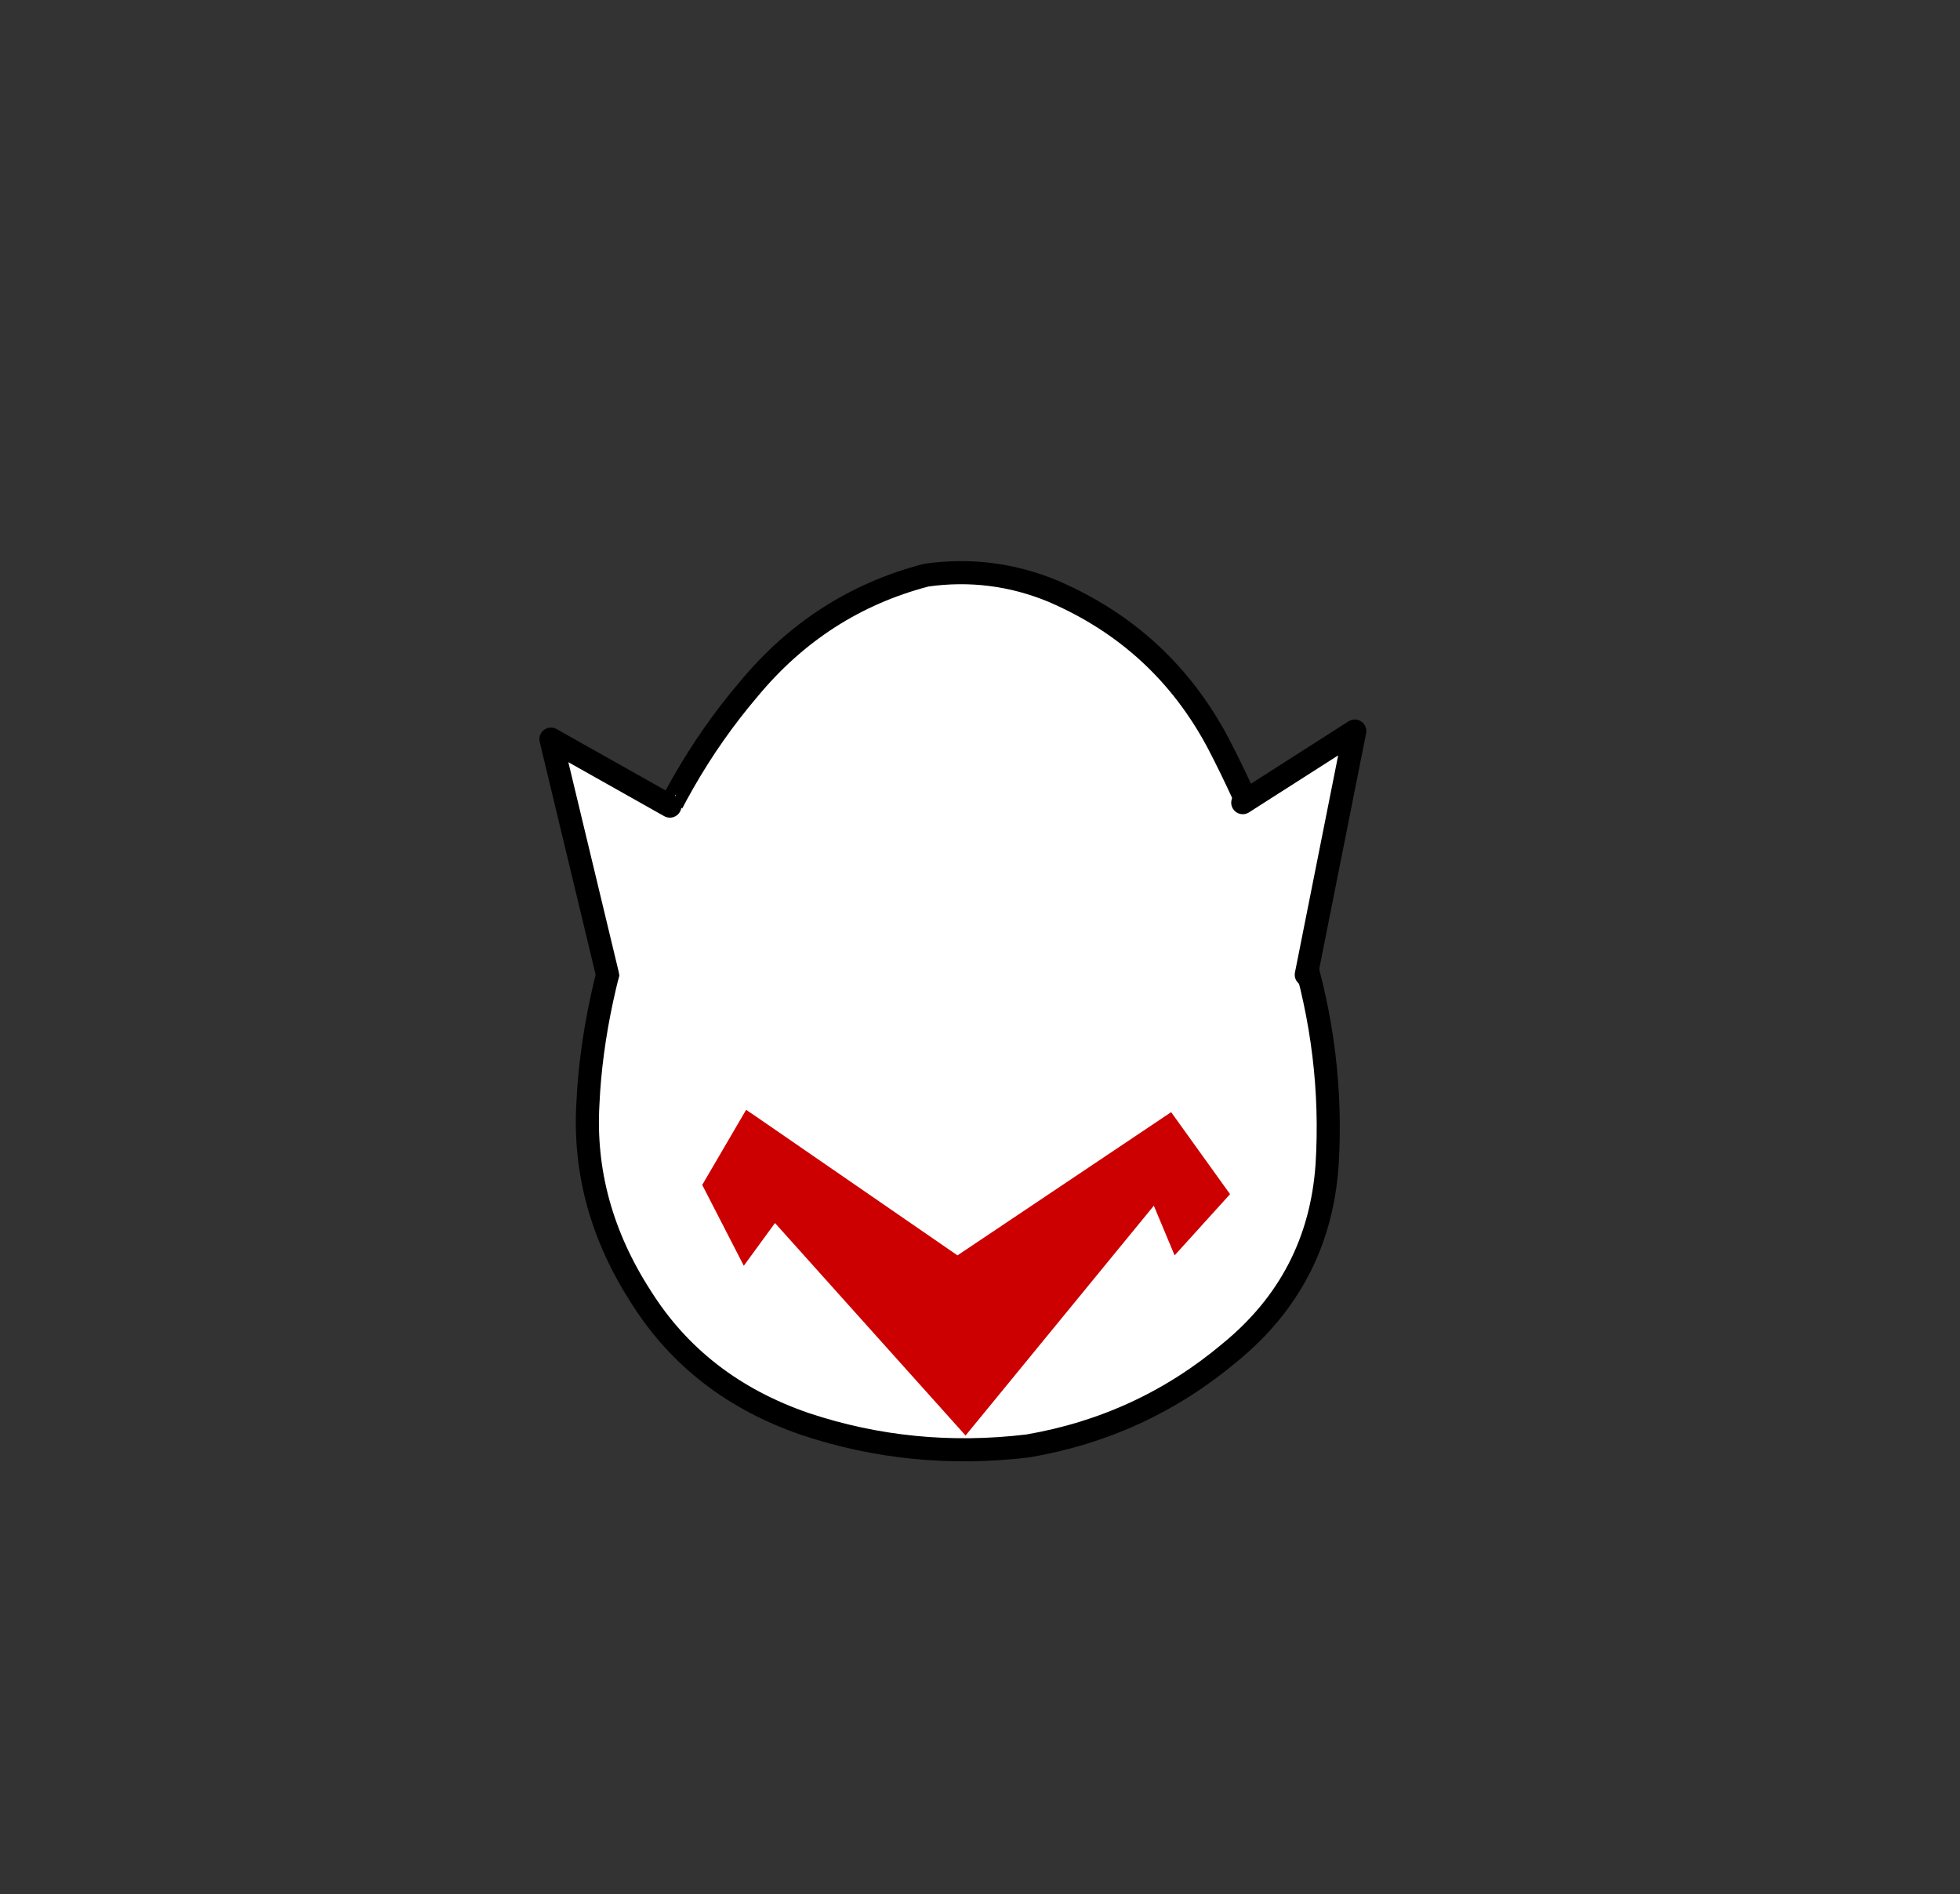 <svg xmlns:xlink="http://www.w3.org/1999/xlink" height="82" width="84.85" xmlns="http://www.w3.org/2000/svg"><rect width="100%" height="100%" fill="#333333" stroke="none"/><g transform="translate(37.4 42.25)"><use height="38" transform="translate(-11.95 -17.45)" width="32.05" xlink:href="#a"/><use height="38.95" transform="translate(-12.45 -17.95)" width="33.05" xlink:href="#b"/><use height="31" transform="translate(-14.05 -11.1)" width="35.8" xlink:href="#c"/></g><defs><path d="M27.35 7.4q2.15 4.15 3.55 8.75 1.45 4.7 1.15 9.5-.35 4.95-4.2 8.1-3.8 3.2-8.75 4.05l-2.6.2q-3.6 0-7.05-1.15-4.65-1.6-7.1-5.5Q-.2 27.4.05 23q.2-4.4 2-9.3Q3.85 8.75 7 5.05 10.1 1.3 14.7.1l1.8-.1q1.9.05 3.7.8 4.75 2.05 7.15 6.6" fill="#fff" fill-rule="evenodd" transform="translate(-.05)" id="d"/><path d="M27.35 7.4Q24.95 2.85 20.2.8 17.55-.3 14.7.1 10.1 1.3 7 5.05q-3.15 3.7-4.95 8.65-1.8 4.9-2 9.3-.25 4.4 2.3 8.35 2.45 3.9 7.1 5.5 4.65 1.55 9.65.95 4.95-.85 8.75-4.05 3.85-3.15 4.2-8.1.3-4.8-1.15-9.5-1.4-4.6-3.55-8.75Z" fill="none" stroke="#000" stroke-linecap="round" stroke-linejoin="round" transform="translate(.45 .5)" id="e"/><use height="38" width="32.05" xlink:href="#d" id="a"/><use height="38.95" width="33.05" xlink:href="#e" id="b"/><g id="c"><path d="m13.45 12.1-.9-2.15L4.4 19.9l-8.25-9.2-1.35 1.85-1.8-3.5 1.9-3.25.3.2 8.85 6.1 9.25-6.2 2.55 3.55-2.4 2.65" fill="#c00" fill-rule="evenodd" transform="translate(14.05 11.1)"/><path d="m16.4-7.5 4.85-3.1-2.1 10.55h-3.3V-7.5h.45v-.2l.1.2m-24.8.15.25-.5v.35l1.4 1.25-.7 6.2h-3.65l-2.45-10.2 5.15 2.9" fill="#fff" fill-rule="evenodd" transform="translate(14.05 11.1)"/><path d="m19.15-.05 2.1-10.55-4.85 3.1m-24.8.15-5.15-2.9 2.45 10.2" fill="none" stroke="#000" stroke-linecap="round" stroke-linejoin="round" transform="translate(14.05 11.1)"/></g></defs></svg>
